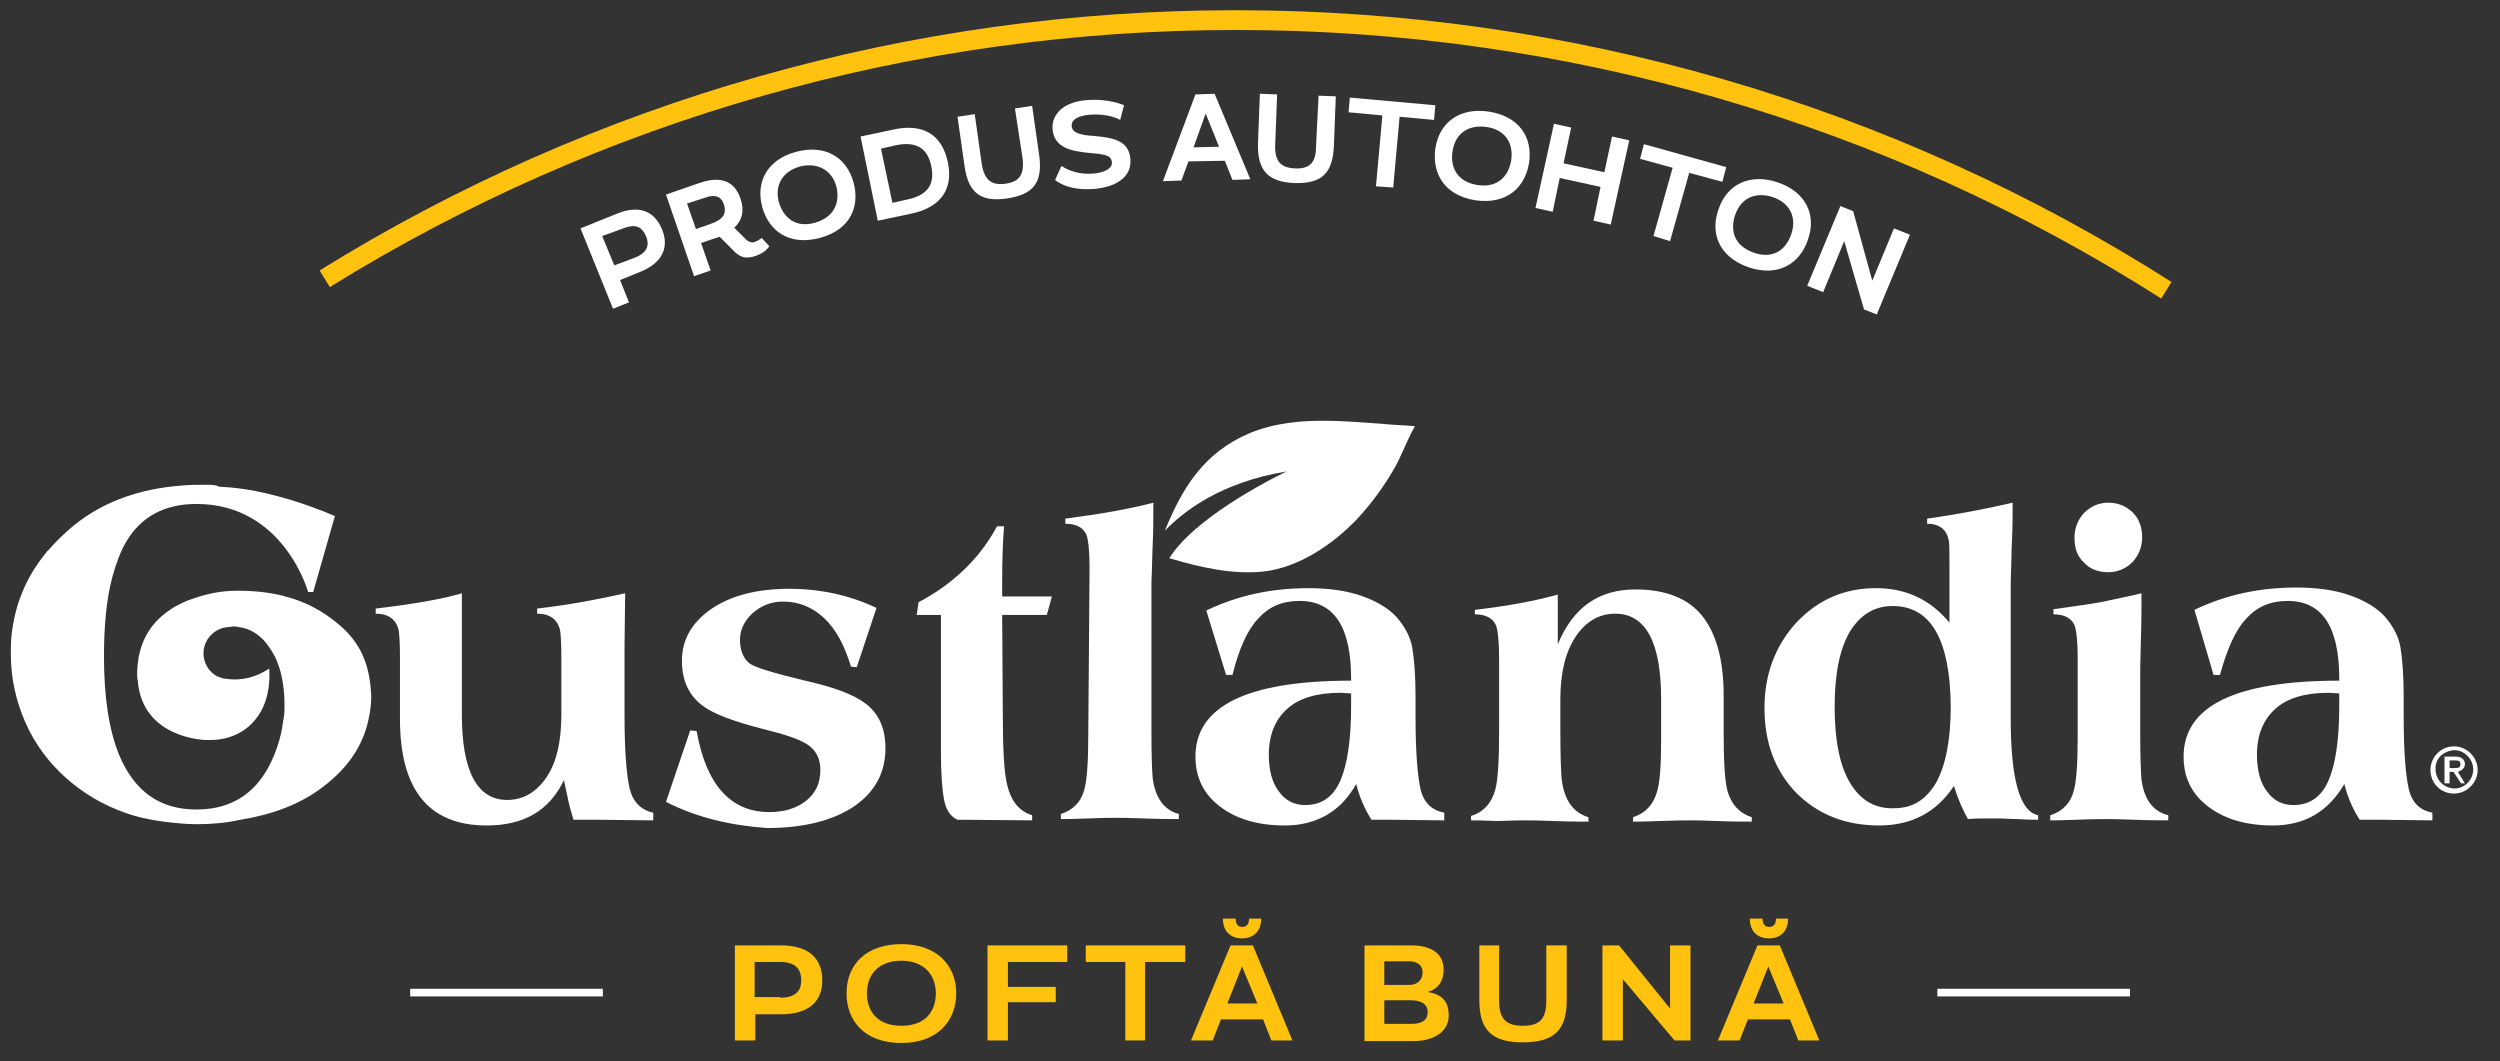 <?xml version="1.0" encoding="utf-8"?>
<!-- Generator: Adobe Illustrator 24.0.1, SVG Export Plug-In . SVG Version: 6.00 Build 0)  -->
<svg version="1.1" xmlns="http://www.w3.org/2000/svg" xmlns:xlink="http://www.w3.org/1999/xlink" x="0px" y="0px"
	 viewBox="0 0 391.9 166.4" style="enable-background:new 0 0 391.9 166.4;" xml:space="preserve">
<rect x="0" y="0" width="391.9" height="166.4" fill="#333333" stroke="none"/>
<style type="text/css">
	.st0{fill:#FFFFFF;}
	.st1{fill:#FFC20E;}
	.st2{fill-rule:evenodd;clip-rule:evenodd;fill:#FFFFFF;}
</style>
<g id="Layer_1">
	<g>
		<g>
			<path class="st0" d="M96.1,48.4L91,35.8l5.7-2.3c3.2-1.3,5.8-0.7,7.1,2.5c1.2,3-0.2,5.3-3.4,6.6l-3.2,1.3l1.4,3.5L96.1,48.4z
				 M99.5,40.4c1.8-0.7,2.4-1.8,1.8-3.3c-0.7-1.7-1.8-2-3.6-1.3L94.4,37l1.9,4.6L99.5,40.4z"/>
			<path class="st0" d="M120.6,38.6c0,0-0.6,1-2.1,1.5c-1.7,0.6-2.6,0.2-3.7-1l-2-2c-0.2,0.1-0.4,0.2-0.6,0.2l-2.3,0.8l1.5,4.3
				l-2.6,0.9l-4.4-12.8l5.2-1.8c3.4-1.2,5.6-0.3,6.5,2.5c0.6,1.8,0.3,3.3-1,4.5l1.9,1.9c0.5,0.4,0.9,0.5,1.4,0.3
				c0.5-0.2,1-0.6,1-0.6L120.6,38.6z M111.4,35.1c2-0.7,2.5-1.6,2.1-3c-0.4-1.3-1.4-1.7-3-1.1l-2.8,0.9l1.4,4L111.4,35.1z"/>
			<path class="st0" d="M128.5,37.3c-4.9,1.3-8-1.2-9-4.8c-1.1-4,0.8-7.5,5.3-8.7c4.5-1.2,7.9,0.8,9,4.8
				C134.8,32.3,133.4,36,128.5,37.3z M125.4,26.1c-2.8,0.8-4,3-3.3,5.6c0.7,2.4,2.6,4.1,5.7,3.2c3.1-0.9,3.9-3.3,3.3-5.7
				C130.4,26.7,128.2,25.4,125.4,26.1z"/>
			<path class="st0" d="M137.6,34.6l-2.7-13.2l5.2-1.1c4.6-1,7.6,0.8,8.5,5.2c0.9,4.4-1.4,7.1-5.8,8L137.6,34.6z M142.1,31.3
				c3.1-0.6,4.5-2.2,3.9-5.2c-0.6-3-2.5-4-5.7-3.3l-2.2,0.5l1.8,8.5L142.1,31.3z"/>
			<path class="st0" d="M159.1,17l2.7-0.4l1.1,7.7c0.6,4.3-0.9,6.2-5,6.8c-4,0.6-6.1-0.7-6.7-5.1l-1.1-7.7l2.7-0.4l1.1,7.8
				c0.4,2.5,1.5,3.4,3.7,3.1c2.2-0.3,3-1.4,2.7-4L159.1,17z"/>
			<path class="st0" d="M175.6,18.8c0,0-1.8-1.1-4.9-0.8c-2,0.2-2.8,0.9-2.7,1.8c0.1,1.1,1.6,1.4,3.4,1.5c3.7,0.3,5.6,1,5.8,3.7
				c0.2,2.3-1.6,4.2-5.5,4.6c-4.5,0.4-6.3-1.4-6.3-1.4l1-2.2c0,0,1.9,1.5,5.1,1.2c1.9-0.2,2.9-0.9,2.8-1.8c-0.1-0.9-0.7-1.2-3.3-1.4
				c-3.1-0.3-5.7-0.8-6-3.7c-0.2-2.2,1.5-4.3,5.3-4.6c3.6-0.3,5.9,0.8,5.9,0.8L175.6,18.8z"/>
			<path class="st0" d="M193.2,28.2l-1.2-3l-5.7,0.1l-1.1,3l-2.9,0.1l5.1-13.6l3-0.1l5.6,13.4L193.2,28.2z M189,17.8l-1.9,5.3l4-0.1
				L189,17.8z"/>
			<path class="st0" d="M206.7,15l2.7,0.1l-0.3,7.8c-0.2,4.4-2,5.9-6.2,5.8c-4-0.2-5.8-1.8-5.7-6.2l0.3-7.8l2.7,0.1l-0.3,7.9
				c-0.1,2.5,0.8,3.6,3.1,3.7c2.2,0.1,3.3-0.8,3.3-3.4L206.7,15z"/>
			<path class="st0" d="M215.7,29.2l1-11.1l-5.3-0.5l0.2-2.3l13.4,1.2l-0.2,2.3l-5.4-0.5l-1,11.1L215.7,29.2z"/>
			<path class="st0" d="M231.3,31.4c-5-0.8-6.8-4.3-6.3-8.1c0.6-4.1,3.8-6.5,8.4-5.8c4.6,0.7,6.9,3.9,6.3,8
				C239.1,29.3,236.3,32.1,231.3,31.4z M233,19.9c-2.9-0.4-4.9,1.1-5.3,3.8c-0.4,2.5,0.7,4.8,3.9,5.3c3.2,0.5,4.9-1.4,5.3-3.9
				C237.3,22.4,235.9,20.3,233,19.9z"/>
			<path class="st0" d="M249.8,34.6l1.1-5.3l-6.4-1.4l-1.1,5.3l-2.7-0.6l2.9-13.2l2.7,0.6l-1.2,5.6l6.4,1.4l1.2-5.6l2.7,0.6
				l-2.9,13.2L249.8,34.6z"/>
			<path class="st0" d="M259.2,37l3-10.7l-5.1-1.4l0.6-2.3l12.9,3.6l-0.6,2.3l-5.2-1.4l-3,10.7L259.2,37z"/>
			<path class="st0" d="M274.1,41.9c-4.8-1.7-6-5.5-4.7-9.1c1.3-3.9,4.9-5.7,9.3-4.2c4.4,1.5,6.1,5.1,4.7,9
				C282.2,41.2,278.9,43.5,274.1,41.9z M277.9,30.9c-2.8-0.9-5,0.2-5.9,2.8c-0.8,2.4-0.2,4.8,2.9,5.9c3.1,1.1,5.1-0.5,5.9-2.9
				C281.7,34.1,280.6,31.8,277.9,30.9z"/>
			<path class="st0" d="M292.2,48.5l-3.1-10.7l-3.3,8l-2.5-1l5.2-12.5l2,0.8l3,10.9l3.4-8.2l2.5,1l-5.2,12.5L292.2,48.5z"/>
		</g>
		<path class="st1" d="M338.8,46.8c-43.3-27.6-93.5-42.1-145-42.1C143.4,4.7,94.3,18.6,51.7,45l-1.6-2.6
			C93.1,15.7,142.8,1.6,193.7,1.6c52.2,0,102.9,14.7,146.7,42.6L338.8,46.8z"/>
	</g>
	<g>
		<g>
			<g>
				<path class="st1" d="M115.2,163.1v-14.9h7.2c4,0,6.5,1.7,6.5,5.5c0,3.6-2.5,5.3-6.5,5.3h-4v4.1H115.2z M122.3,156.4
					c2.2,0,3.3-0.9,3.3-2.7c0-2-1.1-2.9-3.3-2.9h-4v5.5H122.3z"/>
				<path class="st1" d="M141.3,163.5c-5.9,0-8.6-3.6-8.6-7.8c0-4.6,3.2-7.7,8.6-7.7c5.4,0,8.6,3.2,8.6,7.7
					C149.9,159.9,147.1,163.5,141.3,163.5z M141.3,150.6c-3.4,0-5.4,2-5.4,5.1c0,2.8,1.6,5.1,5.4,5.1c3.8,0,5.4-2.3,5.4-5.1
					C146.7,152.6,144.6,150.6,141.3,150.6z"/>
				<path class="st1" d="M158,157.1v6h-3.2v-14.9h12.5v2.6H158v3.9h7.5v2.4H158z"/>
				<path class="st1" d="M176.4,163.1v-12.3h-6.2v-2.6h15.6v2.6h-6.3v12.3H176.4z"/>
				<path class="st1" d="M199.3,163.1l-1.3-3.3h-6.6l-1.3,3.3h-3.4l6.2-14.9h3.5l6.2,14.9H199.3z M197.7,144c0,2-1.2,3.1-3,3.1
					c-1.8,0-3-1.1-3-3.1h2c0,0.9,0.4,1.3,1,1.3c0.7,0,1.1-0.4,1.1-1.3H197.7z M194.7,151.5l-2.3,5.8h4.7L194.7,151.5z"/>
				<path class="st1" d="M213.9,163.1v-14.9h7.3c3.6,0,5.1,1.6,5.1,3.8c0,2.2-1.3,3.2-2.5,3.5c2.4,0.4,3.3,1.6,3.3,3.7
					c0,2.5-2.3,4-5.5,4H213.9z M217,150.8v3.6h3.9c1.1,0,2.1-0.6,2.1-2c0-1-0.7-1.7-2.1-1.7H217z M217,156.7v3.8h4.3
					c1.6,0,2.5-0.6,2.5-1.8c0-1.4-1.1-1.9-2.7-1.9H217z"/>
				<path class="st1" d="M242.4,148.2h3.2v8.6c0,4.8-2.1,6.6-6.9,6.6c-4.7,0-6.8-1.8-6.8-6.6v-8.6h3.1v8.7c0,2.8,1.1,3.9,3.7,3.9
					s3.7-1,3.7-3.9V148.2z"/>
				<path class="st1" d="M262.5,163.1l-8.1-9.6v9.6h-3.2v-14.9h2.6l8,9.9v-9.9h3.2v14.9H262.5z"/>
				<path class="st1" d="M281.9,163.1l-1.3-3.3h-6.6l-1.3,3.3h-3.4l6.2-14.9h3.5l6.2,14.9H281.9z M280.3,144c0,2-1.2,3.1-3,3.1
					c-1.8,0-3-1.1-3-3.1h2c0,0.9,0.4,1.3,1,1.3c0.7,0,1.1-0.4,1.1-1.3H280.3z M277.2,151.5l-2.3,5.8h4.7L277.2,151.5z"/>
			</g>
			<rect x="64.3" y="155" class="st0" width="30.2" height="1.2"/>
			<rect x="303.7" y="155" class="st0" width="30.2" height="1.2"/>
		</g>
	</g>
</g>
<g id="Layer_2">
	<g>
		<path class="st2" d="M384.7,117c-2.1,0-3.7,1.7-3.7,3.7c0,2,1.5,3.7,3.7,3.7c2,0,3.7-1.7,3.7-3.7C388.4,118.7,386.7,117,384.7,117
			L384.7,117z M384.6,117.6c0,0,0,0,0.2,0c1.5,0,2.9,1.4,2.9,3c0,1.7-1.4,3-2.9,3c-1.7,0-3-1.4-3-3
			C381.7,119,382.9,117.8,384.6,117.6L384.6,117.6z M383.2,118.5v4.3h0.8l0-1.8h0.6l1.2,1.8l0.6,0l-1.1-1.8c0.6-0.2,1.1-0.6,1.1-1.2
			c0-0.8-0.6-1.2-1.5-1.2H383.2L383.2,118.5z M384,120.4v-1.2h0.8c0.6,0,0.9,0.1,0.9,0.6c0,0.5-0.3,0.6-0.8,0.6L384,120.4L384,120.4
			z"/>
		<g>
			<path class="st0" d="M62.7,103.1c0-2.2-0.1-3.7-0.2-4.3c-0.4-1.7-1.6-2.6-3.6-2.6v-0.8c5.9-0.7,10.5-1.5,13.5-2.4V112
				c0,8.9,2.4,13.4,7.1,13.4c2.5,0,4.6-1.2,6.2-3.6c1.6-2.4,2.3-5.7,2.3-9.8l0-8.9c0-2.2-0.1-3.7-0.2-4.3c-0.4-1.7-1.6-2.6-3.6-2.6
				v-0.8C89.4,94.8,94,93.9,98,93l-0.1,8.4l0,10.8c0,5.4,0.3,9.2,0.8,11.4c0.5,2.1,1.8,3.4,3.7,3.8l0,1.2l-9-0.1h-3.5
				c-0.3-1-0.7-2.3-1-3.9c-0.2-0.8-0.3-1.5-0.5-2.3c-2.3,4.8-6.3,7.1-12.1,7.1c-9.1,0-13.6-5.6-13.6-16.7V103.1z"/>
			<path class="st0" d="M104.4,125.7l3.8-11.2l1,0.1c1.5,8.4,5.3,12.7,11.4,12.7c2.4,0,4.3-0.6,5.8-1.8c1.5-1.2,2.2-2.8,2.2-4.8
				c0-1.8-0.7-3.2-2.2-4.1c-1.1-0.7-3.4-1.5-6.7-2.3c-4.7-1.2-7.9-2.4-9.6-3.7c-2.1-1.6-3.2-3.9-3.2-7c0-3.3,1.5-5.9,4.4-8
				c3.1-2.2,7.3-3.3,12.4-3.3c4.9,0,9.5,1,13.7,3l-3.1,9.3l-0.9-0.1c-1-3.3-2.3-5.8-4.2-7.6c-1.8-1.7-4-2.6-6.4-2.6
				c-1.9,0-3.4,0.6-4.8,1.8c-1.3,1.2-2,2.6-2,4.2c0,1.6,0.5,2.9,1.5,3.7c0.8,0.6,3.7,1.5,8.7,2.7c4.5,1,7.7,2.2,9.5,3.6
				c2.1,1.6,3.1,3.9,3.1,7c0,3.8-1.6,6.8-4.9,9.1c-3.3,2.2-7.8,3.4-13.7,3.4C114.6,129.4,109.3,128.2,104.4,125.7z"/>
			<path class="st0" d="M157.2,111.9c0,5.6,0.2,9.3,0.7,11.2c0.6,2.5,1.9,4.1,3.9,4.7v0.8l-11.7-0.1c-1.1-0.5-1.8-1.5-2.1-3.1
				c-0.3-1.5-0.5-4.1-0.5-7.6l0-4.9l0-16.5h-3.8l0.3-2c5.5-2.9,9.6-6.9,12.3-11.9h1.1c-0.2,2.4-0.3,5.2-0.3,8.6l0,2.4l7.8,0
				l-0.8,2.9l-7,0L157.2,111.9z"/>
			<path class="st0" d="M170.8,89c0-2.7-0.2-4.4-0.5-5.2c-0.5-1.1-1.6-1.7-3.3-1.7l0-0.8c5.4-0.7,10-1.5,13.8-2.5
				c0,2.3,0,4.4-0.1,6.5c-0.1,2.1-0.1,4.1-0.2,5.9l0,23.5c0,3.9,0.1,6.3,0.2,7.3c0.4,3.1,1.8,5,4.1,5.6l0,0.8c-1.1,0-2.9,0-5.4-0.1
				c-2.5-0.1-3.8-0.1-4-0.1c-0.9,0-2.5,0-4.8,0.1c-2.4,0.1-3.8,0.1-4.3,0.1l0-0.8c1.9-0.6,3.2-1.9,3.7-3.9c0.4-1.5,0.6-4.3,0.6-8.6
				L170.8,89z"/>
			<path class="st0" d="M226.4,127.4v1.2l-8.4-0.1h-3c-1.1-1.7-1.9-3.6-2.4-5.6c-2.4,4.3-6.2,6.5-11.2,6.5c-4.2,0-7.6-1-10.2-3
				c-2.6-2-3.8-4.6-3.8-7.8c0-7.9,8.1-11.9,24.4-11.9v-0.3c0-8.2-2.7-12.2-8.1-12.2c-2.7,0-4.8,0.9-6.5,2.8c-1.7,1.8-3,4.8-4,8.8h-1
				l-3.1-10.1c5-2.4,10.3-3.5,16-3.5c3.2,0,6,0.4,8.3,1.2c2.3,0.8,4.2,1.9,5.5,3.3c1.3,1.5,2.2,3.1,2.5,4.9c0.3,1.8,0.5,4.4,0.5,7.7
				v3.1c0,5.4,0.3,9.2,0.8,11.4C223.2,125.8,224.4,127,226.4,127.4z M211.8,108.7l-1.6-0.1c-3.7,0-6.5,0.8-8.4,2.5
				c-1.9,1.7-2.9,4.1-2.9,7.2c0,2.4,0.5,4.4,1.6,5.8c1,1.4,2.4,2.1,4.1,2.1c2.6,0,4.4-1.3,5.5-3.8c1.1-2.5,1.7-6.4,1.7-11.7V108.7z"
				/>
			<path class="st0" d="M230.6,128.6v-0.7c2-0.6,3.2-2,3.8-4.1c0.4-1.5,0.6-4.5,0.6-9v-11.6c0-2.7-0.2-4.4-0.5-5.2
				c-0.5-1.1-1.6-1.7-3.3-1.7l0-0.7c5.1-0.6,9.5-1.4,13-2.4l0,7.8c2.4-5.8,6.4-8.6,12.2-8.6c4.7,0,8.2,1.4,10.4,4.1
				c2.2,2.7,3.4,6.9,3.4,12.5l0,6c0,4.5,0.2,7.5,0.6,9c0.6,2.1,1.9,3.5,3.8,4.1l0,0.7c-1.1,0-2.9,0-5.4-0.1c-2.5-0.1-3.8-0.1-4-0.1
				c-0.9,0-2.5,0-4.9,0.1c-2.4,0.1-3.8,0.1-4.3,0.1l0-0.7c1.9-0.6,3.1-1.9,3.7-3.8c0.5-1.5,0.7-4.3,0.7-8.2v-6.5
				c0-8.9-2.4-13.4-7.2-13.4c-2.5,0-4.6,1.2-6.2,3.6c-1.6,2.4-2.4,5.7-2.4,9.8l0,4.8c0,4,0.1,6.6,0.2,7.7c0.4,3.3,1.8,5.3,4.2,6v0.7
				c-1.1,0-2.9,0-5.4-0.1c-2.5-0.1-3.8-0.1-4-0.1c-0.9,0-2.5,0-4.9,0.1C232.5,128.6,231.1,128.6,230.6,128.6z"/>
			<path class="st0" d="M306.3,123.2c-2.7,4.1-6.6,6.2-11.7,6.2c-5.3,0-9.6-1.7-13-5.1c-3.3-3.4-5-7.8-5-13.3c0-5.3,1.7-9.8,5-13.4
				c3.4-3.6,7.5-5.4,12.5-5.4c4.7,0,8.5,1.8,11.5,5.4l0-8.5c0-2.3,0-3.7-0.1-4.3c-0.3-1.8-1.5-2.7-3.4-2.7v-0.8
				c5-0.7,9.5-1.6,13.4-2.5c0,1.8,0,3.7-0.1,5.8c-0.1,2.1-0.1,4.3-0.2,6.7v21.3c0,9.5,1.4,14.6,4.3,15.2l0,0.7c-0.7,0-1.7,0-3-0.1
				c-1.3,0-2.3-0.1-2.9-0.1c-0.9,0-1.7,0-2.5,0c-0.8,0-1.6,0-2.6,0.1C307.7,127,306.9,125.2,306.3,123.2z M296.7,95
				c-2.9,0-5.1,1.4-6.7,4c-1.6,2.7-2.4,6.6-2.4,11.8c0,5.3,0.8,9.2,2.4,11.9c1.6,2.7,3.9,4.1,6.9,4c2.9,0,5-1.3,6.6-4
				c1.5-2.7,2.3-6.7,2.3-12C305.7,100.3,302.7,95,296.7,95z"/>
			<path class="st0" d="M335.7,93c0,2,0,4.6-0.1,7.7c-0.1,3.1-0.1,4.7-0.1,4.8l0,9.4c0,3.8,0.1,6.3,0.2,7.3c0.4,3.1,1.8,5,4.2,5.6
				v0.8c-1.1,0-2.9,0-5.4-0.1c-2.5-0.1-3.8-0.1-4-0.1c-0.9,0-2.5,0-4.8,0.1c-2.4,0.1-3.8,0.1-4.3,0.1l0-0.8c1.9-0.6,3.2-1.9,3.7-3.9
				c0.4-1.4,0.6-4.3,0.6-8.5l0-12.2c0-2.7-0.2-4.4-0.5-5.2c-0.5-1.1-1.6-1.7-3.3-1.7l0-0.8c2.7-0.4,5.1-0.7,7.4-1.1
				C331.5,93.9,333.7,93.5,335.7,93z M325.2,84.3c0-1.5,0.5-2.8,1.5-3.9c1-1,2.3-1.6,3.8-1.6c1.5,0,2.7,0.5,3.8,1.5
				c1,1,1.5,2.3,1.5,3.9c0,1.5-0.5,2.8-1.5,3.9c-1,1-2.3,1.6-3.8,1.6c-1.6,0-2.9-0.5-3.8-1.5C325.6,87.2,325.2,85.9,325.2,84.3z"/>
			<path class="st0" d="M381.3,127.4v1.2l-8.4-0.1l-3,0c-1.1-1.7-1.9-3.6-2.4-5.6c-2.5,4.3-6.2,6.5-11.2,6.5c-4.2,0-7.6-1-10.2-3
				c-2.6-2-3.8-4.6-3.8-7.8c0-7.9,8.1-11.9,24.4-11.9l0-0.3c0-8.2-2.7-12.2-8.1-12.2c-2.7,0-4.8,0.9-6.5,2.8c-1.7,1.8-3,4.8-4.1,8.8
				h-1L344,95.6c5-2.4,10.3-3.5,16-3.5c3.2,0,6,0.4,8.3,1.2c2.3,0.8,4.2,1.9,5.5,3.3c1.3,1.5,2.2,3.1,2.5,4.9
				c0.3,1.8,0.5,4.4,0.5,7.7l0,3.1c0,5.4,0.3,9.2,0.8,11.4C378.1,125.8,379.3,127,381.3,127.4z M366.7,108.7l-1.6-0.1
				c-3.7,0-6.5,0.8-8.4,2.5c-1.9,1.7-2.9,4.1-2.9,7.2c0,2.4,0.5,4.4,1.6,5.8c1,1.4,2.4,2.1,4.1,2.1c2.6,0,4.4-1.3,5.5-3.8
				c1.1-2.5,1.7-6.4,1.7-11.7V108.7z"/>
		</g>
		<path class="st2" d="M195.9,67.9c-7.3,3.1-10.6,8.7-13.3,15.3c3-3.1,8.8-7.6,19.1-9.3c0,0-14,6.6-18.4,13.6
			c4.7,1.4,9.8,2.6,14.7,2.1c5.6-0.6,11-4.3,14.8-8.3c2.3-2.5,4.2-5.1,5.9-8.1c0.9-1.6,1.7-3.8,3.1-6.4
			C212.3,66.3,203.7,64.7,195.9,67.9z"/>
		<path class="st0" d="M57.1,103.3c-0.7-1.8-1.8-3.4-3.3-4.8c-2-1.8-4.8-3.9-9.1-5c-0.1,0-0.2-0.1-0.3-0.1c-2-0.5-4.4-0.8-7.2-0.8
			c-1.6,0-3.3,0.2-4.8,0.6c-0.9,0.2-1.7,0.5-2.6,0.8c-0.6,0.2-1.2,0.5-1.8,0.8c-0.4,0.2-0.8,0.4-1.2,0.7c-2.9,1.9-4.5,4.4-5.1,7.7
			c0,0,0,0.1,0,0.1c-0.1,0.7-0.2,1.5-0.2,2.2c0,0.4,0,0.8,0.1,1.2c0.7,9.1,10.6,9.3,10.6,9.3H33l0,0c3.4,0,5.8-1.6,7.1-3.3
			c1.8-2.2,2.3-5.3,2.1-7.9c-1.9,1.3-4.3,2-6.8,1.6v0c0,0-0.1,0-0.1,0c-0.2,0-0.4-0.1-0.5-0.1l0,0c-0.2-0.1-0.3-0.1-0.5-0.2l-0.1,0
			c-0.2-0.1-0.4-0.2-0.5-0.3c-1.1-0.7-1.8-2-1.8-3.4c0-2.2,1.8-4,3.9-4.1c0.3,0,0.5-0.1,0.8-0.1c0.3,0,0.5,0,0.8,0.1
			c1.8,0.2,3.3,1.2,4.4,2.6c0.6,0.8,1.2,1.7,1.6,2.7c0.1,0.3,0.2,0.6,0.3,0.8c0.6,1.8,0.9,3.8,0.9,6.2c0,0.6,0,1.2-0.1,1.8
			c-0.1,0.5-0.2,1.2-0.3,1.9c-0.1,0.6-0.3,1.2-0.4,1.7c-2.1,7.3-6.5,10.9-13,10.9c-5.7,0-9.7-2.8-12.1-8.5c-1.6-3.9-2.4-9-2.4-15.5
			c0-4.9,0.4-9,1.3-12.4c0.6-2.2,1.3-4.1,2.2-5.6c2.3-3.9,6-5.9,11-5.9c13.7,0,17.5,13.8,17.5,13.8h0.8l0,0l0,0l3.4-11.9
			c-2.3-1-4.6-1.8-6.8-2.5c-6-1.8-9.3-2-11.4-2.1C34,76,33,76,32.7,76c-0.4,0-1.1,0-1.1,0c-1,0-1.9,0-2.9,0.1
			c-7.2,0.5-13.3,2.8-18.1,7.1c-1,0.9-2,1.9-2.8,2.8c-0.1,0.1-0.2,0.3-0.4,0.4c-0.1,0.1-0.2,0.3-0.3,0.4c-3,3.7-4.8,8-5.3,12.9
			c-0.1,0.9-0.1,1.9-0.1,2.9c0,3.7,0.8,7.3,2.3,10.7c1.5,3.4,3.7,6.3,6.4,8.7c2.7,2.4,5.8,4.2,9.2,5.4c1.9,0.7,3.9,1.1,6,1.4
			c1.7,0.2,3.4,0.4,5.3,0.4c2.3,0,4.6-0.2,6.8-0.7c5-0.8,9.2-2.4,12.6-4.9c0.1-0.1,0.3-0.2,0.4-0.3c3.8-2.9,6.1-6.3,7-10.2
			c0.3-1.3,0.5-2.6,0.5-4C58.1,107,57.8,105.1,57.1,103.3z"/>
	</g>
</g>
</svg>

